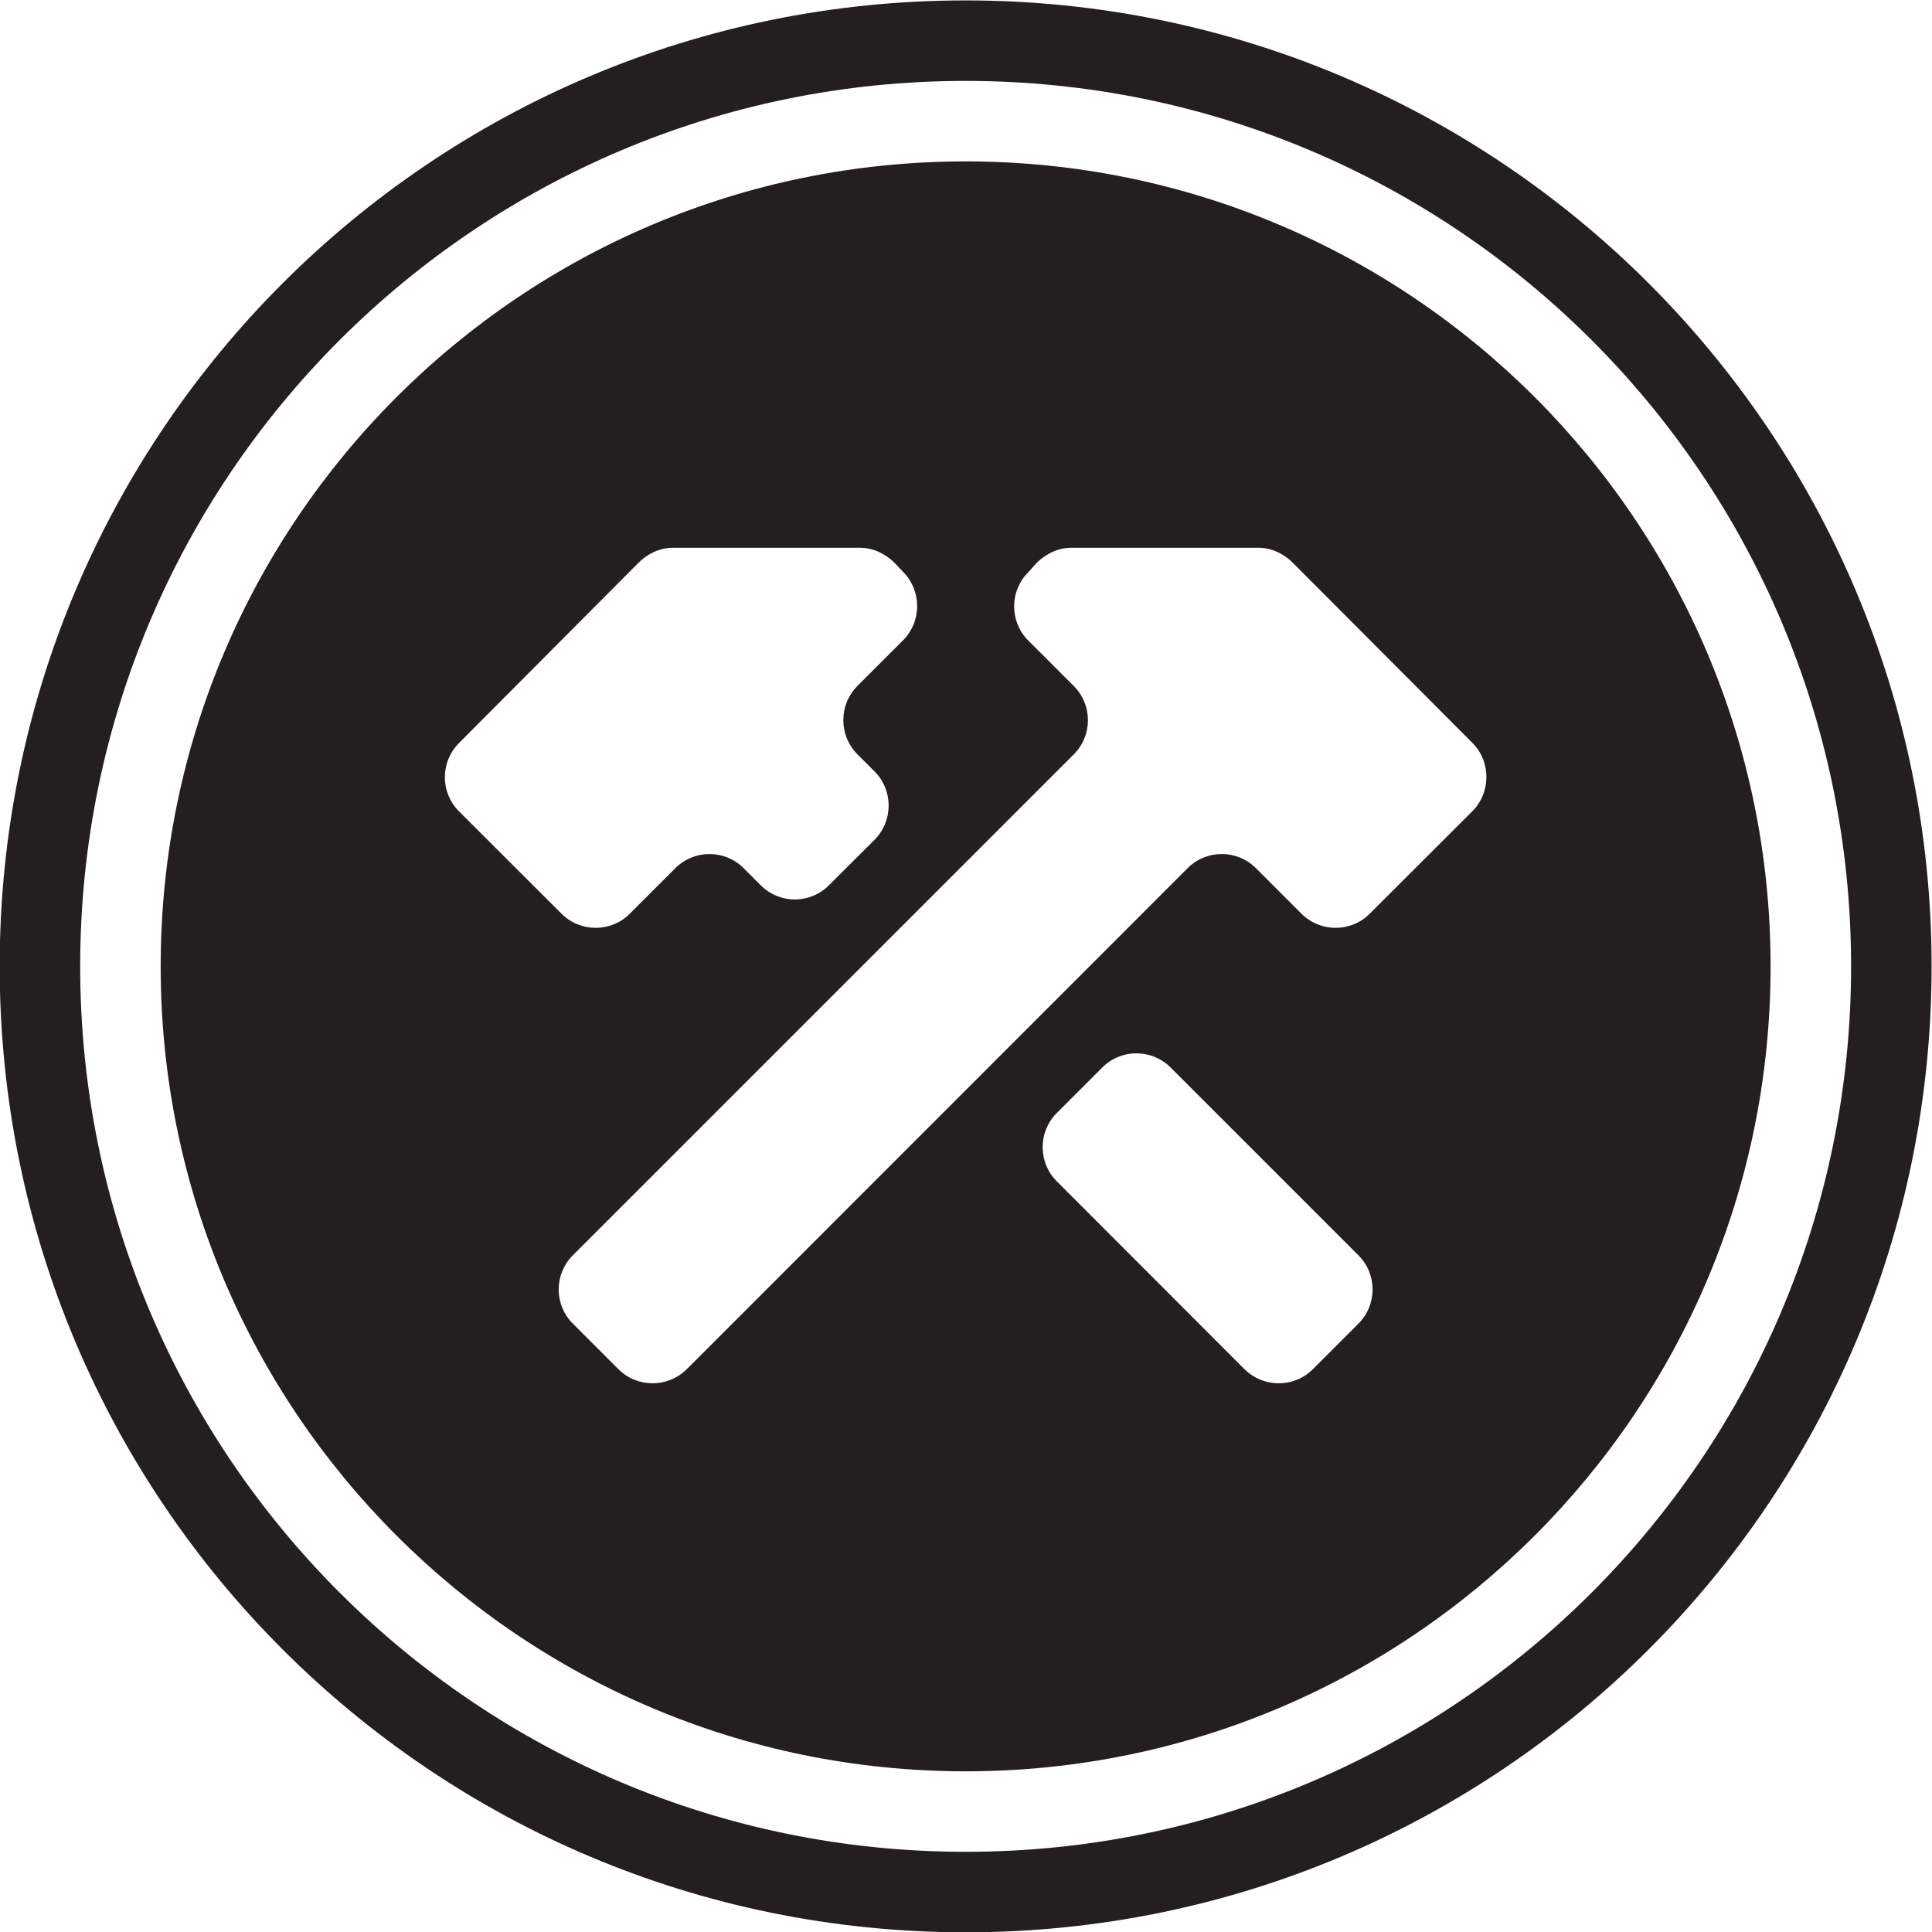 <?xml version="1.0" encoding="UTF-8" standalone="no"?>
<!-- Created with Inkscape (http://www.inkscape.org/) -->

<svg
   xmlns:dc="http://purl.org/dc/elements/1.1/"
   xmlns:cc="http://creativecommons.org/ns#"
   xmlns:rdf="http://www.w3.org/1999/02/22-rdf-syntax-ns#"
   xmlns:svg="http://www.w3.org/2000/svg"
   xmlns="http://www.w3.org/2000/svg"
   xmlns:sodipodi="http://sodipodi.sourceforge.net/DTD/sodipodi-0.dtd"
   xmlns:inkscape="http://www.inkscape.org/namespaces/inkscape"
   version="1.1"
   id="svg3718"
   xml:space="preserve"
   width="266.667"
   height="266.667"
   viewBox="0 0 266.667 266.667"
   sodipodi:docname="bm_logo.svg"
   inkscape:version="0.92.2 (5c3e80d, 2017-08-06)"><defs
     id="defs3722"><clipPath
       clipPathUnits="userSpaceOnUse"
       id="clipPath3734"><path
         d="M 0,300 H 300 V 0 H 0 Z"
         id="path3732"
         inkscape:connector-curvature="0" /></clipPath><clipPath
       clipPathUnits="userSpaceOnUse"
       id="clipPath3744"><path
         d="M -60,60 H 60 V -60 H -60 Z"
         id="path3742"
         inkscape:connector-curvature="0" /></clipPath></defs><sodipodi:namedview
     pagecolor="#ffffff"
     bordercolor="#666666"
     borderopacity="1"
     objecttolerance="10"
     gridtolerance="10"
     guidetolerance="10"
     inkscape:pageopacity="0"
     inkscape:pageshadow="2"
     inkscape:window-width="996"
     inkscape:window-height="767"
     id="namedview3720"
     showgrid="false"
     inkscape:zoom="1.6723075"
     inkscape:cx="100.60503"
     inkscape:cy="119.26967"
     inkscape:window-x="60"
     inkscape:window-y="34"
     inkscape:window-maximized="0"
     inkscape:current-layer="g3726"
     fit-margin-top="0"
     fit-margin-left="0"
     fit-margin-right="0"
     fit-margin-bottom="0" /><g
     id="g3726"
     inkscape:groupmode="layer"
     inkscape:label="bm_logo"
     transform="matrix(1.333,0,0,-1.333,-66.667,333.333)"><g
       id="g3728"><g
         id="g3730"
         clip-path="url(#clipPath3734)"><g
           id="g3736"
           transform="matrix(1.667,0,0,-1.667,150,150)"><g
             id="g3738"><g
               id="g3740"
               clip-path="url(#clipPath3744)"><g
                 id="g3746"
                 transform="translate(31.47,-9.63)"><path
                   d="m 0,0 -6.37,6.36 c -1.17,1.17 -3.07,1.17 -4.24,0 l -2.83,-2.83 c -1.17,-1.17 -3.07,-1.17 -4.24,0 l -31.11,31.12 c -1.18,1.17 -3.08,1.17 -4.25,0 l -2.83,-2.83 c -1.17,-1.17 -1.17,-3.07 0,-4.24 l 31.12,-31.12 c 1.17,-1.17 1.17,-3.07 0,-4.24 l -2.83,-2.83 c -1.17,-1.17 -1.17,-3.07 0,-4.24 l 0.53,-0.59 c 0.57,-0.56 1.33,-0.93 2.13,-0.93 h 11.65 c 0.8,0 1.56,0.37 2.12,0.93 L 0,-4.26 C 1.17,-3.1 1.17,-1.17 0,0 m -7.07,31.82 -2.83,2.83 c -1.17,1.17 -3.07,1.17 -4.25,0 L -25.81,22.98 c -1.17,-1.17 -1.17,-3.07 0,-4.24 l 2.83,-2.83 c 1.17,-1.17 3.07,-1.17 4.24,0 l 11.67,11.67 c 1.17,1.17 1.17,3.07 0,4.24 m -55.87,-36.06 11.15,-11.2 c 0.56,-0.56 1.32,-0.93 2.12,-0.93 h 11.65 c 0.8,0 1.56,0.37 2.13,0.93 l 0.53,0.56 c 1.17,1.18 1.17,3.09 0,4.26 l -2.83,2.83 c -1.17,1.17 -1.17,3.08 0,4.25 l 1.06,1.06 c 1.17,1.17 1.17,3.07 0,4.25 l -2.83,2.82 c -1.17,1.18 -3.07,1.18 -4.24,0 l -1.06,-1.06 c -1.17,-1.17 -3.07,-1.17 -4.24,0 l -2.83,2.83 c -1.17,1.17 -3.07,1.17 -4.24,0 L -62.94,0 c -1.17,-1.17 -1.17,-3.07 0,-4.24 m 31.47,-36.13 c -27.61,0 -50,22.39 -50,50 0,27.61 22.39,50 50,50 27.61,0 50,-22.39 50,-50 0,-27.61 -22.39,-50 -50,-50"
                   style="fill:#231f20;fill-opacity:1;fill-rule:nonzero;stroke:none"
                   id="path3748"
                   inkscape:connector-curvature="0" /></g><g
                 id="g3750"
                 transform="translate(0,55)"><path
                   d="m 0,0 c -30.38,0 -55,-24.62 -55,-55 0,-30.38 24.62,-55 55,-55 30.38,0 55,24.62 55,55 C 55,-24.62 30.38,0 0,0 m 0,-115 c -33.14,0 -60,26.86 -60,60 0,33.14 26.86,60 60,60 33.14,0 60,-26.86 60,-60 0,-33.14 -26.86,-60 -60,-60"
                   style="fill:#231f20;fill-opacity:1;fill-rule:nonzero;stroke:none"
                   id="path3752"
                   inkscape:connector-curvature="0" /></g></g></g></g></g></g></g></svg>